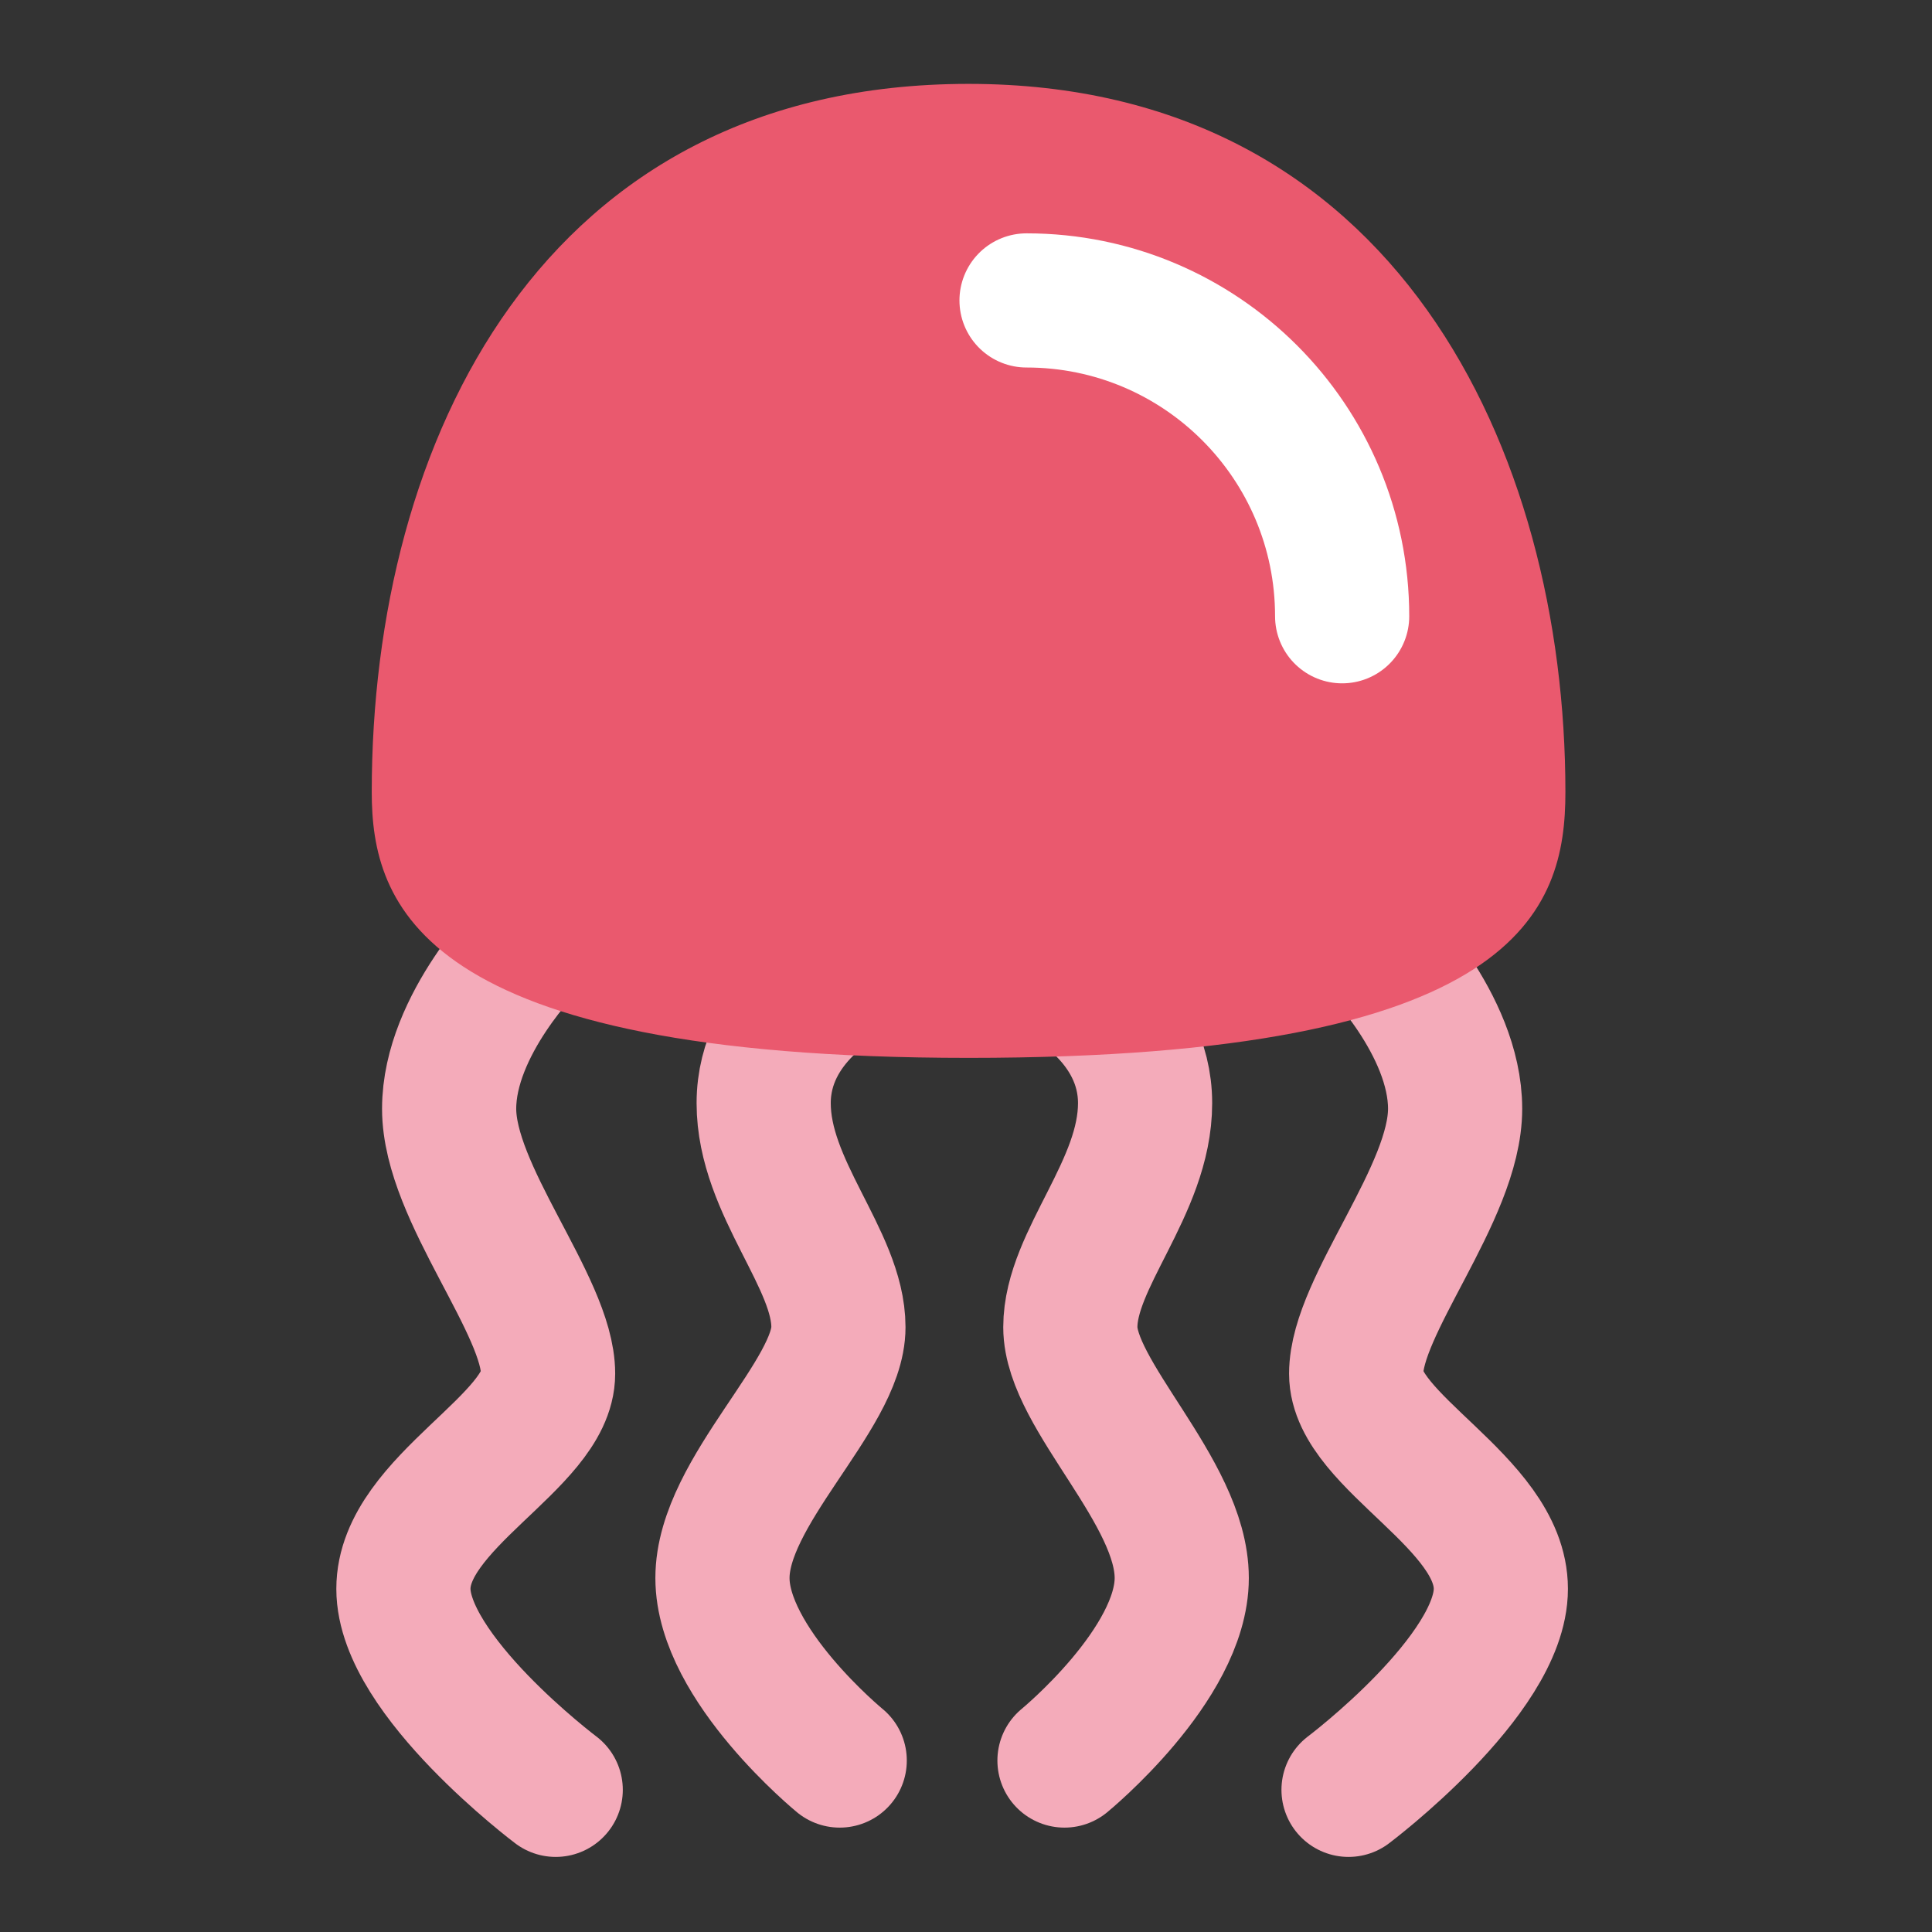 <?xml version="1.0" encoding="UTF-8" standalone="no"?>
<svg
   viewBox="0 0 36 36"
   version="1.1"
   id="svg1"
   sodipodi:docname="1fabc.svg"
   inkscape:version="1.3 (0e150ed6c4, 2023-07-21)"
   xmlns:inkscape="http://www.inkscape.org/namespaces/inkscape"
   xmlns:sodipodi="http://sodipodi.sourceforge.net/DTD/sodipodi-0.dtd"
   xmlns="http://www.w3.org/2000/svg"
   xmlns:svg="http://www.w3.org/2000/svg">
  <rect x="0" y="0" width="36" height="36" fill="#333333" stroke="none"/>
  <defs
     id="defs1">
    <inkscape:path-effect
       effect="fillet_chamfer"
       id="path-effect2"
       is_visible="true"
       lpeversion="1"
       nodesatellites_param="F,0,1,1,0,2.207,0,1 @ F,0,1,1,0,2.207,0,1 @ F,0,0,1,0,2.207,0,1"
       radius="0"
       unit="px"
       method="auto"
       mode="F"
       chamfer_steps="1"
       flexible="false"
       use_knot_distance="true"
       apply_no_radius="true"
       apply_with_radius="true"
       only_selected="false"
       hide_knots="false" />
  </defs>
  <sodipodi:namedview
     id="namedview1"
     pagecolor="#ffffff"
     bordercolor="#000000"
     borderopacity="0.25"
     inkscape:showpageshadow="2"
     inkscape:pageopacity="0.0"
     inkscape:pagecheckerboard="0"
     inkscape:deskcolor="#d1d1d1"
     inkscape:zoom="10.194123"
     inkscape:cx="19.32486"
     inkscape:cy="22.120589"
     inkscape:window-width="1366"
     inkscape:window-height="697"
     inkscape:window-x="-8"
     inkscape:window-y="-8"
     inkscape:window-maximized="1"
     inkscape:current-layer="svg1" />
  <path
     style="fill:none;fill-opacity:1;stroke:#f4abba;stroke-width:2.5;stroke-linecap:round;stroke-dasharray:none;stroke-opacity:1"
     d="m 15.78,18.219 c 0,0 -1.55,0.76 -1.55,2.337 0,1.577 1.393,2.906 1.393,4.174 0,1.268 -2.161,3.063 -2.161,4.674 0,1.611 2.185,3.401 2.185,3.401"
     id="path4"
     sodipodi:nodetypes="csssc" />
  <path
     style="fill:none;fill-opacity:1;stroke:#f4abba;stroke-width:2.5;stroke-linecap:round;stroke-dasharray:none;stroke-opacity:1"
     d="m 9.894,17.575 c 0,0 -1.525,1.508 -1.525,3.085 0,1.577 1.844,3.667 1.844,4.936 0,1.268 -2.696,2.399 -2.696,4.01 0,1.611 2.838,3.745 2.838,3.745"
     id="path3"
     sodipodi:nodetypes="csssc" />
  <path
     style="fill:none;fill-opacity:1;stroke:#f4abba;stroke-width:2.5;stroke-linecap:round;stroke-dasharray:none;stroke-opacity:1"
     d="m 19.787,18.219 c 0,0 1.55,0.76 1.55,2.337 0,1.577 -1.393,2.906 -1.393,4.174 0,1.268 2.076,3.063 2.076,4.674 0,1.611 -2.185,3.401 -2.185,3.401"
     id="path5"
     sodipodi:nodetypes="csssc" />
  <path
     style="fill:none;fill-opacity:1;stroke:#f4abba;stroke-width:2.5;stroke-linecap:round;stroke-dasharray:none;stroke-opacity:1"
     d="m 25.589,17.575 c 0,0 1.525,1.508 1.525,3.085 0,1.577 -1.844,3.667 -1.844,4.936 0,1.268 2.696,2.399 2.696,4.01 0,1.611 -2.838,3.745 -2.838,3.745"
     id="path6"
     sodipodi:nodetypes="csssc" />
  <path
     id="path2"
     style="fill:#ea596e;fill-opacity:1;stroke-width:6;stroke-linecap:round"
     d="m 6.927,14.759 c 0,2.078 0.856,4.953 11.121,4.953 10.265,0 11.121,-2.753 11.121,-4.953 0,-6.357 -3.166,-13.196 -11.121,-13.196 C 10.093,1.563 6.927,8.23 6.927,14.759 Z"
     sodipodi:nodetypes="ssszs" />
  <path
     id="path7"
     style="fill:none;stroke:#ffffff;stroke-width:2.5;stroke-linecap:round;stroke-opacity:1"
     d="m 19.128,5.598 c 3.248,2e-7 5.881,2.635 5.881,5.885"
     sodipodi:nodetypes="cc" />
</svg>
